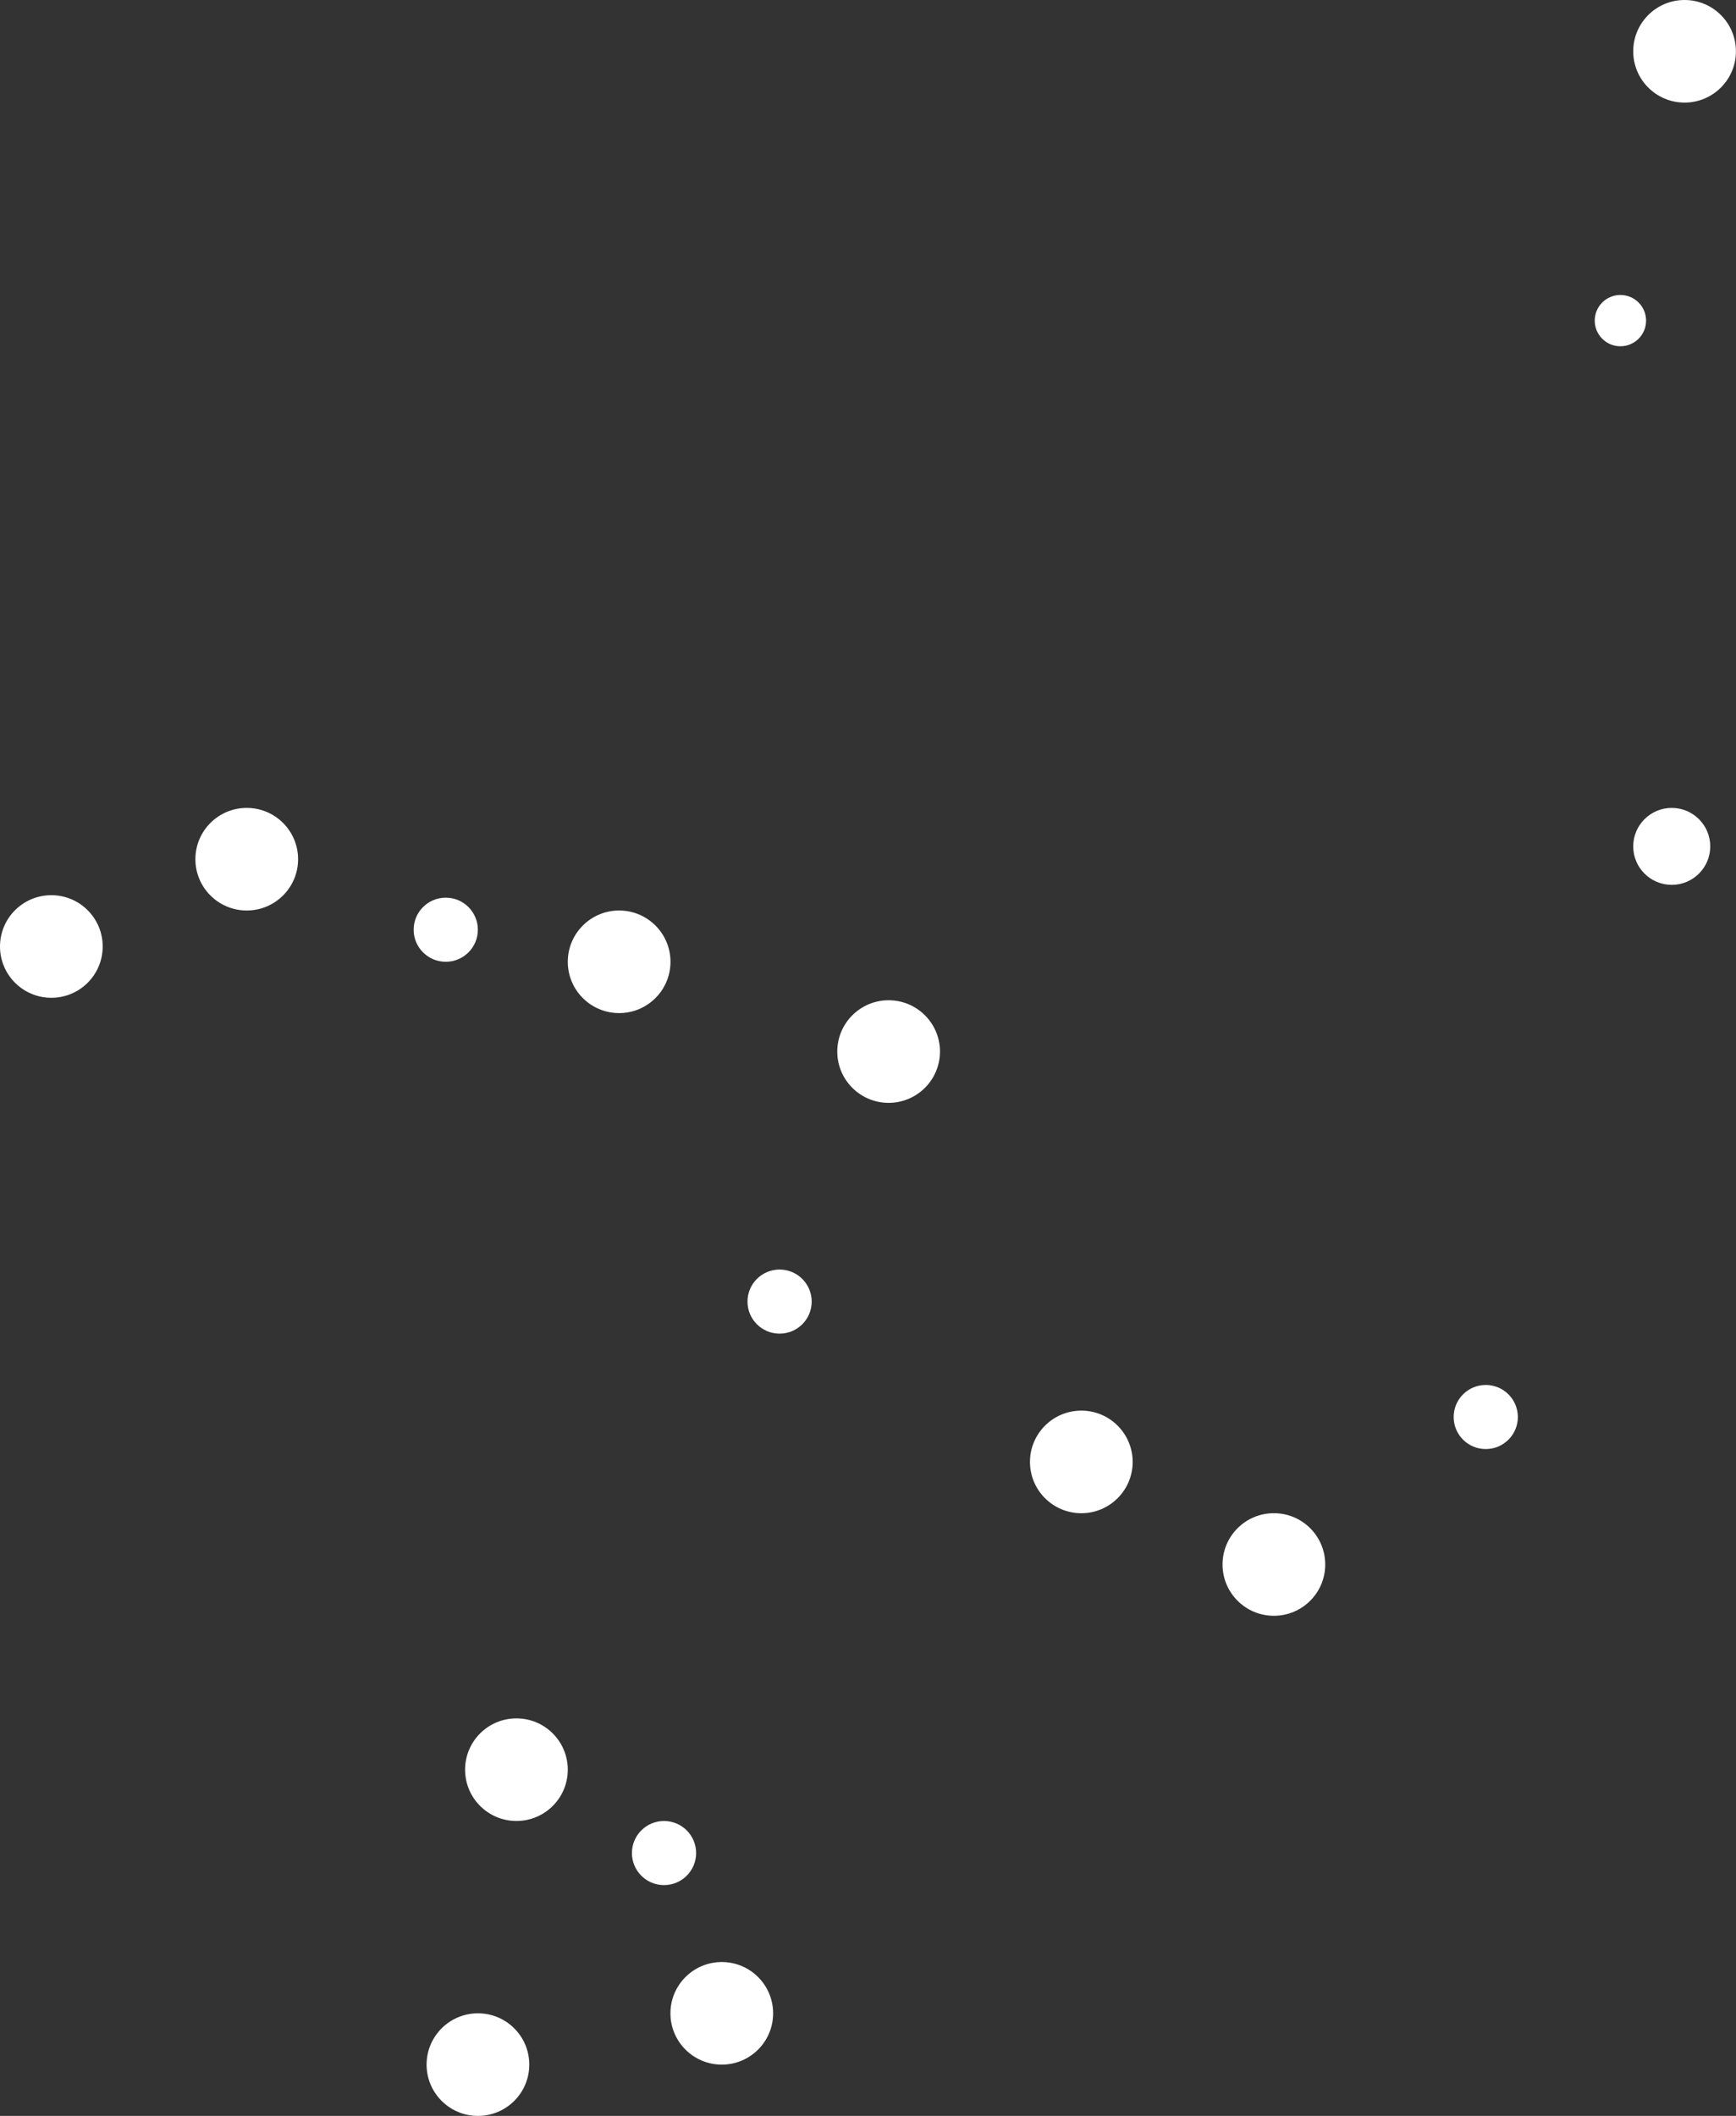 <svg width="192" height="234" viewBox="0 0 192 234" fill="none" xmlns="http://www.w3.org/2000/svg">
<rect x="0" y="0" width="192" height="234" fill="#333333" stroke="none"/>
<ellipse cx="186.312" cy="5.673" rx="5.679" ry="5.673" fill="white"/>
<ellipse cx="179.215" cy="35.458" rx="2.84" ry="2.836" fill="white"/>
<ellipse cx="184.892" cy="93.602" rx="4.26" ry="4.255" fill="white"/>
<ellipse cx="164.323" cy="156.708" rx="3.55" ry="3.545" fill="white"/>
<ellipse cx="140.89" cy="173.018" rx="5.679" ry="5.673" fill="white"/>
<ellipse cx="119.593" cy="161.675" rx="5.679" ry="5.673" fill="white"/>
<ellipse cx="86.222" cy="143.944" rx="3.55" ry="3.545" fill="white"/>
<ellipse cx="68.476" cy="106.366" rx="5.679" ry="5.673" fill="white"/>
<ellipse cx="49.3" cy="102.819" rx="3.55" ry="3.545" fill="white"/>
<ellipse cx="27.289" cy="95.02" rx="5.679" ry="5.673" fill="white"/>
<ellipse cx="5.679" cy="104.673" rx="5.679" ry="5.673" fill="white"/>
<ellipse cx="57.117" cy="195.71" rx="5.679" ry="5.673" fill="white"/>
<ellipse cx="73.44" cy="204.93" rx="3.55" ry="3.545" fill="white"/>
<ellipse cx="79.828" cy="222.655" rx="5.679" ry="5.673" fill="white"/>
<ellipse cx="52.859" cy="228.327" rx="5.679" ry="5.673" fill="white"/>
<ellipse cx="98.281" cy="116.292" rx="5.679" ry="5.673" fill="white"/>
</svg>
